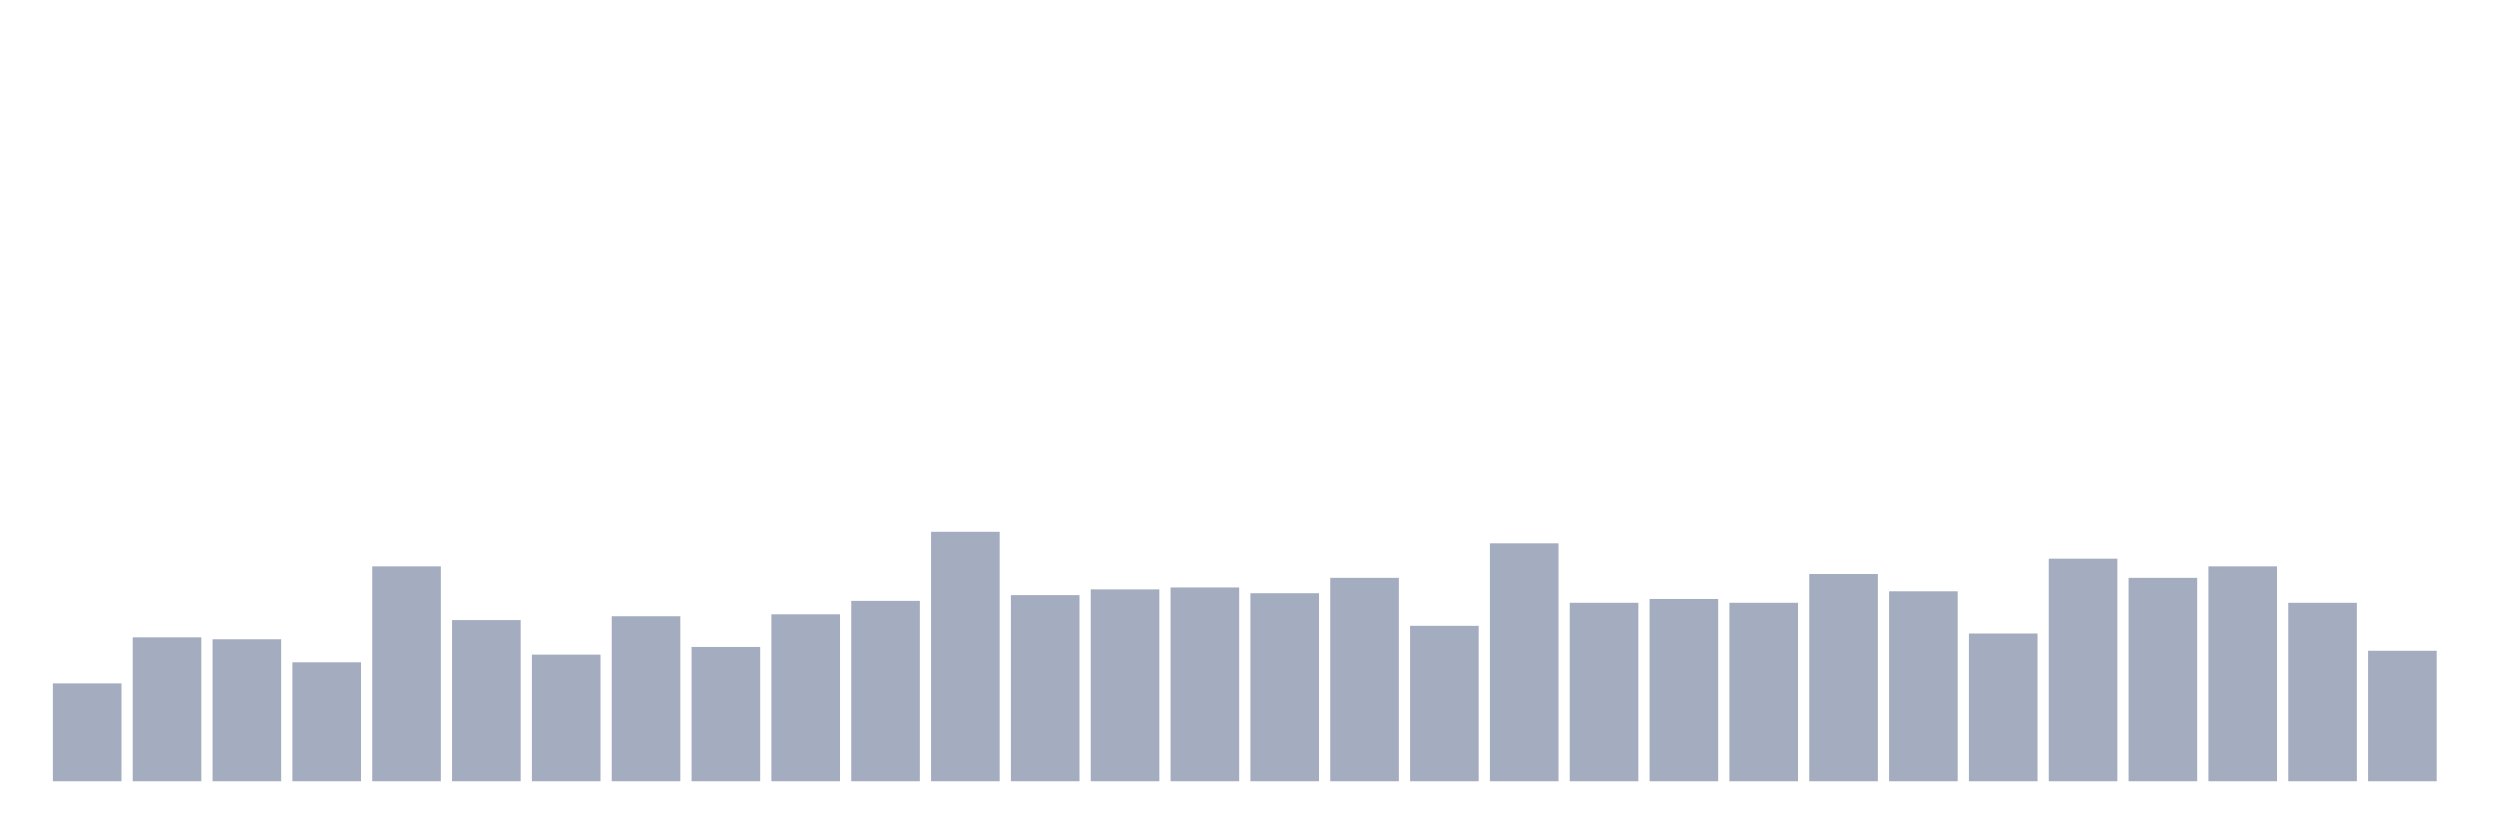 <svg xmlns="http://www.w3.org/2000/svg" viewBox="0 0 480 160"><g transform="translate(10,10)"><rect class="bar" x="0.153" width="13.175" y="121.211" height="18.789" fill="rgb(164,173,192)"></rect><rect class="bar" x="15.482" width="13.175" y="112.368" height="27.632" fill="rgb(164,173,192)"></rect><rect class="bar" x="30.81" width="13.175" y="112.737" height="27.263" fill="rgb(164,173,192)"></rect><rect class="bar" x="46.138" width="13.175" y="117.158" height="22.842" fill="rgb(164,173,192)"></rect><rect class="bar" x="61.466" width="13.175" y="98.737" height="41.263" fill="rgb(164,173,192)"></rect><rect class="bar" x="76.794" width="13.175" y="109.053" height="30.947" fill="rgb(164,173,192)"></rect><rect class="bar" x="92.123" width="13.175" y="115.684" height="24.316" fill="rgb(164,173,192)"></rect><rect class="bar" x="107.451" width="13.175" y="108.316" height="31.684" fill="rgb(164,173,192)"></rect><rect class="bar" x="122.779" width="13.175" y="114.211" height="25.789" fill="rgb(164,173,192)"></rect><rect class="bar" x="138.107" width="13.175" y="107.947" height="32.053" fill="rgb(164,173,192)"></rect><rect class="bar" x="153.436" width="13.175" y="105.368" height="34.632" fill="rgb(164,173,192)"></rect><rect class="bar" x="168.764" width="13.175" y="92.105" height="47.895" fill="rgb(164,173,192)"></rect><rect class="bar" x="184.092" width="13.175" y="104.263" height="35.737" fill="rgb(164,173,192)"></rect><rect class="bar" x="199.42" width="13.175" y="103.158" height="36.842" fill="rgb(164,173,192)"></rect><rect class="bar" x="214.748" width="13.175" y="102.789" height="37.211" fill="rgb(164,173,192)"></rect><rect class="bar" x="230.077" width="13.175" y="103.895" height="36.105" fill="rgb(164,173,192)"></rect><rect class="bar" x="245.405" width="13.175" y="100.947" height="39.053" fill="rgb(164,173,192)"></rect><rect class="bar" x="260.733" width="13.175" y="110.158" height="29.842" fill="rgb(164,173,192)"></rect><rect class="bar" x="276.061" width="13.175" y="94.316" height="45.684" fill="rgb(164,173,192)"></rect><rect class="bar" x="291.39" width="13.175" y="105.737" height="34.263" fill="rgb(164,173,192)"></rect><rect class="bar" x="306.718" width="13.175" y="105" height="35" fill="rgb(164,173,192)"></rect><rect class="bar" x="322.046" width="13.175" y="105.737" height="34.263" fill="rgb(164,173,192)"></rect><rect class="bar" x="337.374" width="13.175" y="100.211" height="39.789" fill="rgb(164,173,192)"></rect><rect class="bar" x="352.702" width="13.175" y="103.526" height="36.474" fill="rgb(164,173,192)"></rect><rect class="bar" x="368.031" width="13.175" y="111.632" height="28.368" fill="rgb(164,173,192)"></rect><rect class="bar" x="383.359" width="13.175" y="97.263" height="42.737" fill="rgb(164,173,192)"></rect><rect class="bar" x="398.687" width="13.175" y="100.947" height="39.053" fill="rgb(164,173,192)"></rect><rect class="bar" x="414.015" width="13.175" y="98.737" height="41.263" fill="rgb(164,173,192)"></rect><rect class="bar" x="429.344" width="13.175" y="105.737" height="34.263" fill="rgb(164,173,192)"></rect><rect class="bar" x="444.672" width="13.175" y="114.947" height="25.053" fill="rgb(164,173,192)"></rect></g></svg>